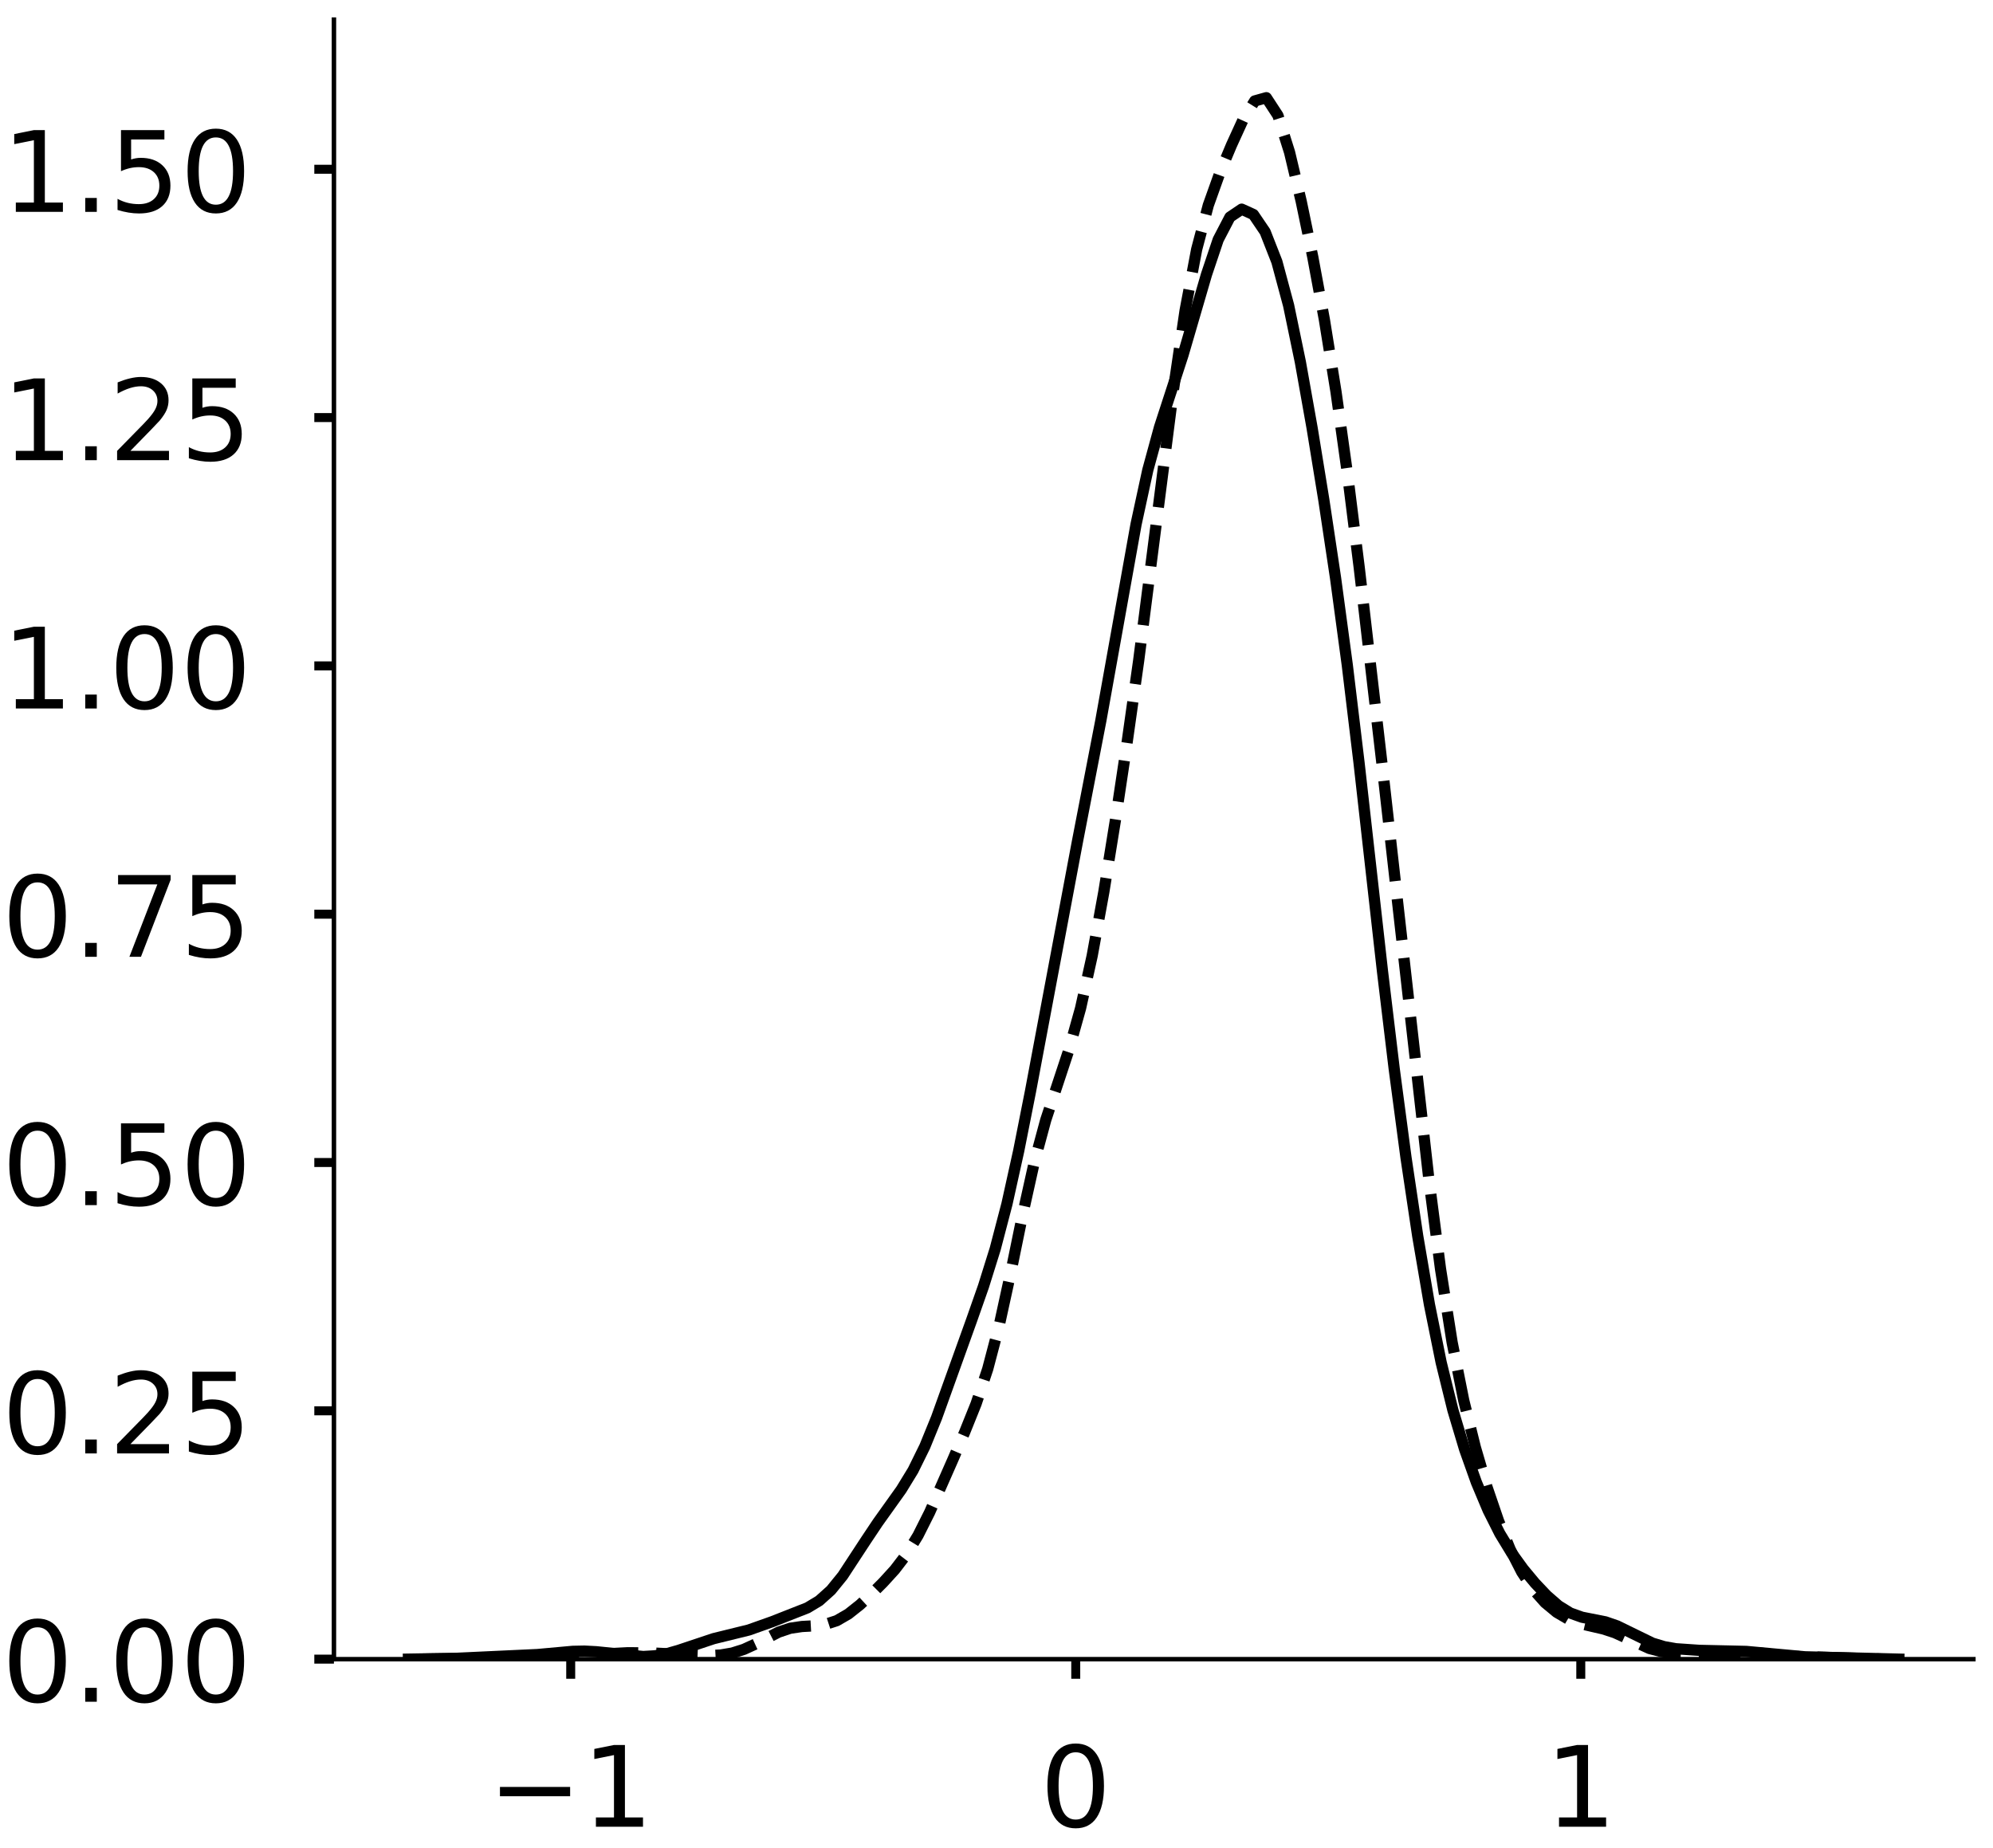 <?xml version="1.0" encoding="utf-8" standalone="no"?>
<!DOCTYPE svg PUBLIC "-//W3C//DTD SVG 1.1//EN"
  "http://www.w3.org/Graphics/SVG/1.1/DTD/svg11.dtd">
<!-- Created with matplotlib (https://matplotlib.org/) -->
<svg height="329.687pt" version="1.1" viewBox="0 0 355.562 329.687" width="355.562pt" xmlns="http://www.w3.org/2000/svg" xmlns:xlink="http://www.w3.org/1999/xlink">
 <defs>
  <style type="text/css">
*{stroke-linecap:butt;stroke-linejoin:round;}
  </style>
 </defs>
 <g id="figure_1">
  <g id="patch_1">
   <path d="M 0 329.687 
L 355.562 329.687 
L 355.562 0 
L 0 0 
z
" style="fill:#ffffff;"/>
  </g>
  <g id="axes_1">
   <g id="patch_2">
    <path d="M -294.272 295.987 
L -1.785 295.987 
L -1.785 3.5 
L -294.272 3.5 
z
" style="fill:#ffffff;"/>
   </g>
   <g id="matplotlib.axis_1">
    <g id="xtick_1">
     <g id="line2d_1">
      <defs>
       <path d="M 0 0 
L 0 3.5 
" id="m38854deba4" style="stroke:#000000;stroke-width:1.6;"/>
      </defs>
      <g/>
     </g>
     <g id="text_1">
      <!-- −1 -->
      <defs>
       <path d="M 10.594 35.5 
L 73.188 35.5 
L 73.188 27.203 
L 10.594 27.203 
z
" id="DejaVuSans-8722"/>
       <path d="M 12.406 8.297 
L 28.516 8.297 
L 28.516 63.922 
L 10.984 60.406 
L 10.984 69.391 
L 28.422 72.906 
L 38.281 72.906 
L 38.281 8.297 
L 54.391 8.297 
L 54.391 0 
L 12.406 0 
z
" id="DejaVuSans-49"/>
      </defs>
      <g transform="translate(-294.071 325.884)scale(0.2 -0.2)">
       <use xlink:href="#DejaVuSans-8722"/>
       <use x="83.789" xlink:href="#DejaVuSans-49"/>
      </g>
     </g>
    </g>
    <g id="xtick_2">
     <g id="line2d_2">
      <g/>
     </g>
     <g id="text_2">
      <!-- 0 -->
      <defs>
       <path d="M 31.781 66.406 
Q 24.172 66.406 20.328 58.906 
Q 16.5 51.422 16.5 36.375 
Q 16.5 21.391 20.328 13.891 
Q 24.172 6.391 31.781 6.391 
Q 39.453 6.391 43.281 13.891 
Q 47.125 21.391 47.125 36.375 
Q 47.125 51.422 43.281 58.906 
Q 39.453 66.406 31.781 66.406 
z
M 31.781 74.219 
Q 44.047 74.219 50.516 64.516 
Q 56.984 54.828 56.984 36.375 
Q 56.984 17.969 50.516 8.266 
Q 44.047 -1.422 31.781 -1.422 
Q 19.531 -1.422 13.062 8.266 
Q 6.594 17.969 6.594 36.375 
Q 6.594 54.828 13.062 64.516 
Q 19.531 74.219 31.781 74.219 
z
" id="DejaVuSans-48"/>
      </defs>
      <g transform="translate(-162.444 325.884)scale(0.2 -0.2)">
       <use xlink:href="#DejaVuSans-48"/>
      </g>
     </g>
    </g>
    <g id="xtick_3">
     <g id="line2d_3">
      <g/>
     </g>
     <g id="text_3">
      <!-- 1 -->
      <g transform="translate(-39.197 325.884)scale(0.2 -0.2)">
       <use xlink:href="#DejaVuSans-49"/>
      </g>
     </g>
    </g>
    <g id="text_4">
     <!--   -->
     <defs>
      <path id="DejaVuSans-32"/>
     </defs>
     <g transform="translate(-150.825 347.416)scale(0.176 -0.176)">
      <use xlink:href="#DejaVuSans-32"/>
     </g>
    </g>
   </g>
   <g id="matplotlib.axis_2">
    <g id="ytick_1">
     <g id="line2d_4">
      <defs>
       <path d="M 0 0 
L -3.5 0 
" id="macd1ce4506" style="stroke:#000000;stroke-width:1.6;"/>
      </defs>
      <g/>
     </g>
     <g id="text_5">
      <!-- 0.0 -->
      <defs>
       <path d="M 10.688 12.406 
L 21 12.406 
L 21 0 
L 10.688 0 
z
" id="DejaVuSans-46"/>
      </defs>
      <g transform="translate(-340.778 303.585)scale(0.2 -0.2)">
       <use xlink:href="#DejaVuSans-48"/>
       <use x="63.623" xlink:href="#DejaVuSans-46"/>
       <use x="95.41" xlink:href="#DejaVuSans-48"/>
      </g>
     </g>
    </g>
    <g id="ytick_2">
     <g id="line2d_5">
      <g/>
     </g>
     <g id="text_6">
      <!-- 0.5 -->
      <defs>
       <path d="M 10.797 72.906 
L 49.516 72.906 
L 49.516 64.594 
L 19.828 64.594 
L 19.828 46.734 
Q 21.969 47.469 24.109 47.828 
Q 26.266 48.188 28.422 48.188 
Q 40.625 48.188 47.75 41.5 
Q 54.891 34.812 54.891 23.391 
Q 54.891 11.625 47.562 5.094 
Q 40.234 -1.422 26.906 -1.422 
Q 22.312 -1.422 17.547 -0.641 
Q 12.797 0.141 7.719 1.703 
L 7.719 11.625 
Q 12.109 9.234 16.797 8.062 
Q 21.484 6.891 26.703 6.891 
Q 35.156 6.891 40.078 11.328 
Q 45.016 15.766 45.016 23.391 
Q 45.016 31 40.078 35.438 
Q 35.156 39.891 26.703 39.891 
Q 22.75 39.891 18.812 39.016 
Q 14.891 38.141 10.797 36.281 
z
" id="DejaVuSans-53"/>
      </defs>
      <g transform="translate(-340.778 239.452)scale(0.2 -0.2)">
       <use xlink:href="#DejaVuSans-48"/>
       <use x="63.623" xlink:href="#DejaVuSans-46"/>
       <use x="95.41" xlink:href="#DejaVuSans-53"/>
      </g>
     </g>
    </g>
    <g id="ytick_3">
     <g id="line2d_6">
      <g/>
     </g>
     <g id="text_7">
      <!-- 1.0 -->
      <g transform="translate(-340.778 175.319)scale(0.2 -0.2)">
       <use xlink:href="#DejaVuSans-49"/>
       <use x="63.623" xlink:href="#DejaVuSans-46"/>
       <use x="95.41" xlink:href="#DejaVuSans-48"/>
      </g>
     </g>
    </g>
    <g id="ytick_4">
     <g id="line2d_7">
      <g/>
     </g>
     <g id="text_8">
      <!-- 1.5 -->
      <g transform="translate(-340.778 111.186)scale(0.2 -0.2)">
       <use xlink:href="#DejaVuSans-49"/>
       <use x="63.623" xlink:href="#DejaVuSans-46"/>
       <use x="95.41" xlink:href="#DejaVuSans-53"/>
      </g>
     </g>
    </g>
    <g id="ytick_5">
     <g id="line2d_8">
      <g/>
     </g>
     <g id="text_9">
      <!-- 2.0 -->
      <defs>
       <path d="M 19.188 8.297 
L 53.609 8.297 
L 53.609 0 
L 7.328 0 
L 7.328 8.297 
Q 12.938 14.109 22.625 23.891 
Q 32.328 33.688 34.812 36.531 
Q 39.547 41.844 41.422 45.531 
Q 43.312 49.219 43.312 52.781 
Q 43.312 58.594 39.234 62.25 
Q 35.156 65.922 28.609 65.922 
Q 23.969 65.922 18.812 64.312 
Q 13.672 62.703 7.812 59.422 
L 7.812 69.391 
Q 13.766 71.781 18.938 73 
Q 24.125 74.219 28.422 74.219 
Q 39.75 74.219 46.484 68.547 
Q 53.219 62.891 53.219 53.422 
Q 53.219 48.922 51.531 44.891 
Q 49.859 40.875 45.406 35.406 
Q 44.188 33.984 37.641 27.219 
Q 31.109 20.453 19.188 8.297 
z
" id="DejaVuSans-50"/>
      </defs>
      <g transform="translate(-340.778 47.053)scale(0.2 -0.2)">
       <use xlink:href="#DejaVuSans-50"/>
       <use x="63.623" xlink:href="#DejaVuSans-46"/>
       <use x="95.41" xlink:href="#DejaVuSans-48"/>
      </g>
     </g>
    </g>
    <g id="text_10">
     <!--   -->
     <g transform="translate(-348.438 152.54)rotate(-90)scale(0.176 -0.176)">
      <use xlink:href="#DejaVuSans-32"/>
     </g>
    </g>
   </g>
   <g id="line2d_9">
    <path clip-path="url(#pf8d62714bf)" d="M 0 0 
" style="fill:none;stroke:#000000;stroke-linecap:square;stroke-width:2;"/>
   </g>
   <g id="line2d_10">
    <path clip-path="url(#pf8d62714bf)" d="M 0 0 
" style="fill:none;stroke:#000000;stroke-dasharray:7.4,3.2;stroke-dashoffset:0;stroke-width:2;"/>
   </g>
   <g id="line2d_11">
    <path clip-path="url(#pf8d62714bf)" d="M 0 0 
" style="fill:none;stroke:#000000;stroke-dasharray:2,3.3;stroke-dashoffset:0;stroke-width:2;"/>
   </g>
   <g id="patch_3">
    <path style="fill:none;stroke:#000000;stroke-linecap:square;stroke-linejoin:miter;stroke-width:0.8;"/>
   </g>
   <g id="patch_4">
    <path style="fill:none;stroke:#000000;stroke-linecap:square;stroke-linejoin:miter;stroke-width:0.8;"/>
   </g>
  </g>
  <g id="axes_2">
   <g id="patch_5">
    <path d="M 59.575 295.987 
L 352.062 295.987 
L 352.062 3.5 
L 59.575 3.5 
z
" style="fill:#ffffff;"/>
   </g>
   <g id="matplotlib.axis_3">
    <g id="xtick_4">
     <g id="line2d_12">
      <g>
       <use style="stroke:#000000;stroke-width:1.6;" x="101.818" xlink:href="#m38854deba4" y="295.987"/>
      </g>
     </g>
     <g id="text_11">
      <!-- −1 -->
      <g transform="translate(87.076 325.884)scale(0.2 -0.2)">
       <use xlink:href="#DejaVuSans-8722"/>
       <use x="83.789" xlink:href="#DejaVuSans-49"/>
      </g>
     </g>
    </g>
    <g id="xtick_5">
     <g id="line2d_13">
      <g>
       <use style="stroke:#000000;stroke-width:1.6;" x="191.919" xlink:href="#m38854deba4" y="295.987"/>
      </g>
     </g>
     <g id="text_12">
      <!-- 0 -->
      <g transform="translate(185.556 325.884)scale(0.2 -0.2)">
       <use xlink:href="#DejaVuSans-48"/>
      </g>
     </g>
    </g>
    <g id="xtick_6">
     <g id="line2d_14">
      <g>
       <use style="stroke:#000000;stroke-width:1.6;" x="282.02" xlink:href="#m38854deba4" y="295.987"/>
      </g>
     </g>
     <g id="text_13">
      <!-- 1 -->
      <g transform="translate(275.657 325.884)scale(0.2 -0.2)">
       <use xlink:href="#DejaVuSans-49"/>
      </g>
     </g>
    </g>
   </g>
   <g id="matplotlib.axis_4">
    <g id="ytick_6">
     <g id="line2d_15">
      <g>
       <use style="stroke:#000000;stroke-width:1.6;" x="59.575" xlink:href="#macd1ce4506" y="295.987"/>
      </g>
     </g>
     <g id="text_14">
      <!-- 0.00 -->
      <g transform="translate(0.344 303.585)scale(0.2 -0.2)">
       <use xlink:href="#DejaVuSans-48"/>
       <use x="63.623" xlink:href="#DejaVuSans-46"/>
       <use x="95.41" xlink:href="#DejaVuSans-48"/>
       <use x="159.033" xlink:href="#DejaVuSans-48"/>
      </g>
     </g>
    </g>
    <g id="ytick_7">
     <g id="line2d_16">
      <g>
       <use style="stroke:#000000;stroke-width:1.6;" x="59.575" xlink:href="#macd1ce4506" y="251.688"/>
      </g>
     </g>
     <g id="text_15">
      <!-- 0.25 -->
      <g transform="translate(0.344 259.287)scale(0.2 -0.2)">
       <use xlink:href="#DejaVuSans-48"/>
       <use x="63.623" xlink:href="#DejaVuSans-46"/>
       <use x="95.41" xlink:href="#DejaVuSans-50"/>
       <use x="159.033" xlink:href="#DejaVuSans-53"/>
      </g>
     </g>
    </g>
    <g id="ytick_8">
     <g id="line2d_17">
      <g>
       <use style="stroke:#000000;stroke-width:1.6;" x="59.575" xlink:href="#macd1ce4506" y="207.39"/>
      </g>
     </g>
     <g id="text_16">
      <!-- 0.50 -->
      <g transform="translate(0.344 214.989)scale(0.2 -0.2)">
       <use xlink:href="#DejaVuSans-48"/>
       <use x="63.623" xlink:href="#DejaVuSans-46"/>
       <use x="95.41" xlink:href="#DejaVuSans-53"/>
       <use x="159.033" xlink:href="#DejaVuSans-48"/>
      </g>
     </g>
    </g>
    <g id="ytick_9">
     <g id="line2d_18">
      <g>
       <use style="stroke:#000000;stroke-width:1.6;" x="59.575" xlink:href="#macd1ce4506" y="163.092"/>
      </g>
     </g>
     <g id="text_17">
      <!-- 0.75 -->
      <defs>
       <path d="M 8.203 72.906 
L 55.078 72.906 
L 55.078 68.703 
L 28.609 0 
L 18.312 0 
L 43.219 64.594 
L 8.203 64.594 
z
" id="DejaVuSans-55"/>
      </defs>
      <g transform="translate(0.344 170.691)scale(0.2 -0.2)">
       <use xlink:href="#DejaVuSans-48"/>
       <use x="63.623" xlink:href="#DejaVuSans-46"/>
       <use x="95.41" xlink:href="#DejaVuSans-55"/>
       <use x="159.033" xlink:href="#DejaVuSans-53"/>
      </g>
     </g>
    </g>
    <g id="ytick_10">
     <g id="line2d_19">
      <g>
       <use style="stroke:#000000;stroke-width:1.6;" x="59.575" xlink:href="#macd1ce4506" y="118.794"/>
      </g>
     </g>
     <g id="text_18">
      <!-- 1.00 -->
      <g transform="translate(0.344 126.392)scale(0.2 -0.2)">
       <use xlink:href="#DejaVuSans-49"/>
       <use x="63.623" xlink:href="#DejaVuSans-46"/>
       <use x="95.41" xlink:href="#DejaVuSans-48"/>
       <use x="159.033" xlink:href="#DejaVuSans-48"/>
      </g>
     </g>
    </g>
    <g id="ytick_11">
     <g id="line2d_20">
      <g>
       <use style="stroke:#000000;stroke-width:1.6;" x="59.575" xlink:href="#macd1ce4506" y="74.496"/>
      </g>
     </g>
     <g id="text_19">
      <!-- 1.25 -->
      <g transform="translate(0.344 82.094)scale(0.2 -0.2)">
       <use xlink:href="#DejaVuSans-49"/>
       <use x="63.623" xlink:href="#DejaVuSans-46"/>
       <use x="95.41" xlink:href="#DejaVuSans-50"/>
       <use x="159.033" xlink:href="#DejaVuSans-53"/>
      </g>
     </g>
    </g>
    <g id="ytick_12">
     <g id="line2d_21">
      <g>
       <use style="stroke:#000000;stroke-width:1.6;" x="59.575" xlink:href="#macd1ce4506" y="30.198"/>
      </g>
     </g>
     <g id="text_20">
      <!-- 1.50 -->
      <g transform="translate(0.344 37.796)scale(0.2 -0.2)">
       <use xlink:href="#DejaVuSans-49"/>
       <use x="63.623" xlink:href="#DejaVuSans-46"/>
       <use x="95.41" xlink:href="#DejaVuSans-53"/>
       <use x="159.033" xlink:href="#DejaVuSans-48"/>
      </g>
     </g>
    </g>
   </g>
   <g id="line2d_22">
    <path clip-path="url(#p423cac4d9a)" d="M 72.87 295.982 
L 81.245 295.845 
L 95.9 295.164 
L 102.181 294.594 
L 104.275 294.552 
L 106.369 294.662 
L 114.743 295.516 
L 116.837 295.393 
L 118.931 295.024 
L 121.024 294.429 
L 127.305 292.332 
L 133.586 290.787 
L 137.774 289.3 
L 144.055 286.829 
L 146.149 285.567 
L 148.242 283.69 
L 150.336 281.115 
L 154.523 274.727 
L 156.617 271.593 
L 160.804 265.726 
L 162.898 262.3 
L 164.992 258.049 
L 167.085 252.918 
L 173.366 235.44 
L 175.46 229.478 
L 177.554 222.781 
L 179.647 214.774 
L 181.741 205.316 
L 183.835 194.739 
L 192.209 150.195 
L 196.397 128.547 
L 202.678 93.535 
L 204.771 83.869 
L 206.865 76.202 
L 211.053 63.344 
L 215.24 48.983 
L 217.334 42.749 
L 219.427 38.729 
L 221.521 37.314 
L 223.615 38.269 
L 225.708 41.358 
L 227.802 46.695 
L 229.896 54.488 
L 231.989 64.571 
L 234.083 76.328 
L 236.177 89.175 
L 238.27 103.113 
L 240.364 118.65 
L 242.458 136.049 
L 246.645 173.298 
L 248.739 190.717 
L 250.832 206.466 
L 252.926 220.491 
L 255.02 232.733 
L 257.113 243.069 
L 259.207 251.569 
L 261.301 258.567 
L 263.394 264.447 
L 265.488 269.429 
L 267.582 273.592 
L 269.675 277.03 
L 271.769 279.917 
L 273.863 282.433 
L 275.957 284.643 
L 278.05 286.464 
L 280.144 287.76 
L 282.238 288.507 
L 286.425 289.336 
L 288.519 290.061 
L 294.8 293.128 
L 296.893 293.76 
L 298.987 294.129 
L 303.174 294.417 
L 311.549 294.608 
L 322.017 295.566 
L 338.767 295.982 
L 338.767 295.982 
" style="fill:none;stroke:#000000;stroke-linecap:square;stroke-width:2;"/>
   </g>
   <g id="line2d_23">
    <path clip-path="url(#p423cac4d9a)" d="M 74.711 295.981 
L 80.925 295.896 
L 89.211 295.658 
L 99.568 295.843 
L 103.711 295.508 
L 107.853 295.057 
L 111.996 294.842 
L 116.139 294.874 
L 122.353 295.181 
L 126.496 295.355 
L 128.568 295.25 
L 130.639 294.897 
L 132.71 294.24 
L 134.782 293.292 
L 138.925 291.162 
L 140.996 290.468 
L 143.067 290.163 
L 145.139 290.049 
L 147.21 289.796 
L 149.282 289.123 
L 151.353 287.926 
L 153.424 286.283 
L 155.496 284.363 
L 157.567 282.29 
L 159.639 280.016 
L 161.71 277.312 
L 163.781 273.921 
L 165.853 269.793 
L 169.996 260.39 
L 172.067 255.582 
L 174.139 250.428 
L 176.21 244.235 
L 178.281 236.375 
L 180.353 226.896 
L 182.424 216.789 
L 184.496 207.469 
L 186.567 199.799 
L 190.71 187.261 
L 192.781 179.862 
L 194.853 170.497 
L 196.924 159.146 
L 198.995 146.321 
L 201.067 132.544 
L 203.138 117.893 
L 207.281 85.639 
L 209.352 69.499 
L 211.424 55.41 
L 213.495 44.471 
L 215.567 36.613 
L 217.638 30.813 
L 219.709 25.872 
L 221.781 21.338 
L 223.852 18.008 
L 225.924 17.428 
L 227.995 20.607 
L 230.067 27.176 
L 232.138 35.898 
L 234.209 45.863 
L 236.281 57.047 
L 238.352 69.911 
L 240.424 84.73 
L 242.495 101.272 
L 246.638 136.99 
L 254.923 210.411 
L 256.995 226.36 
L 259.066 239.462 
L 261.138 249.824 
L 263.209 258.191 
L 265.28 265.261 
L 267.352 271.329 
L 269.423 276.404 
L 271.495 280.458 
L 273.566 283.569 
L 275.637 285.899 
L 277.709 287.618 
L 279.78 288.837 
L 281.852 289.628 
L 285.995 290.587 
L 288.066 291.26 
L 294.28 294.088 
L 296.352 294.625 
L 298.423 294.89 
L 302.566 295.05 
L 306.709 294.911 
L 310.851 294.695 
L 312.923 294.781 
L 319.137 295.466 
L 325.351 295.65 
L 335.708 295.972 
L 337.78 295.981 
L 337.78 295.981 
" style="fill:none;stroke:#000000;stroke-dasharray:7.4,3.2;stroke-dashoffset:0;stroke-width:2;"/>
   </g>
   <g id="patch_6">
    <path d="M 59.575 295.987 
L 59.575 3.5 
" style="fill:none;stroke:#000000;stroke-linecap:square;stroke-linejoin:miter;stroke-width:0.8;"/>
   </g>
   <g id="patch_7">
    <path d="M 59.575 295.987 
L 352.062 295.987 
" style="fill:none;stroke:#000000;stroke-linecap:square;stroke-linejoin:miter;stroke-width:0.8;"/>
   </g>
  </g>
 </g>
 <defs>
  <clipPath id="pf8d62714bf">
   <rect height="292.487" width="292.487" x="-294.272" y="3.5"/>
  </clipPath>
  <clipPath id="p423cac4d9a">
   <rect height="292.487" width="292.487" x="59.575" y="3.5"/>
  </clipPath>
 </defs>
</svg>
